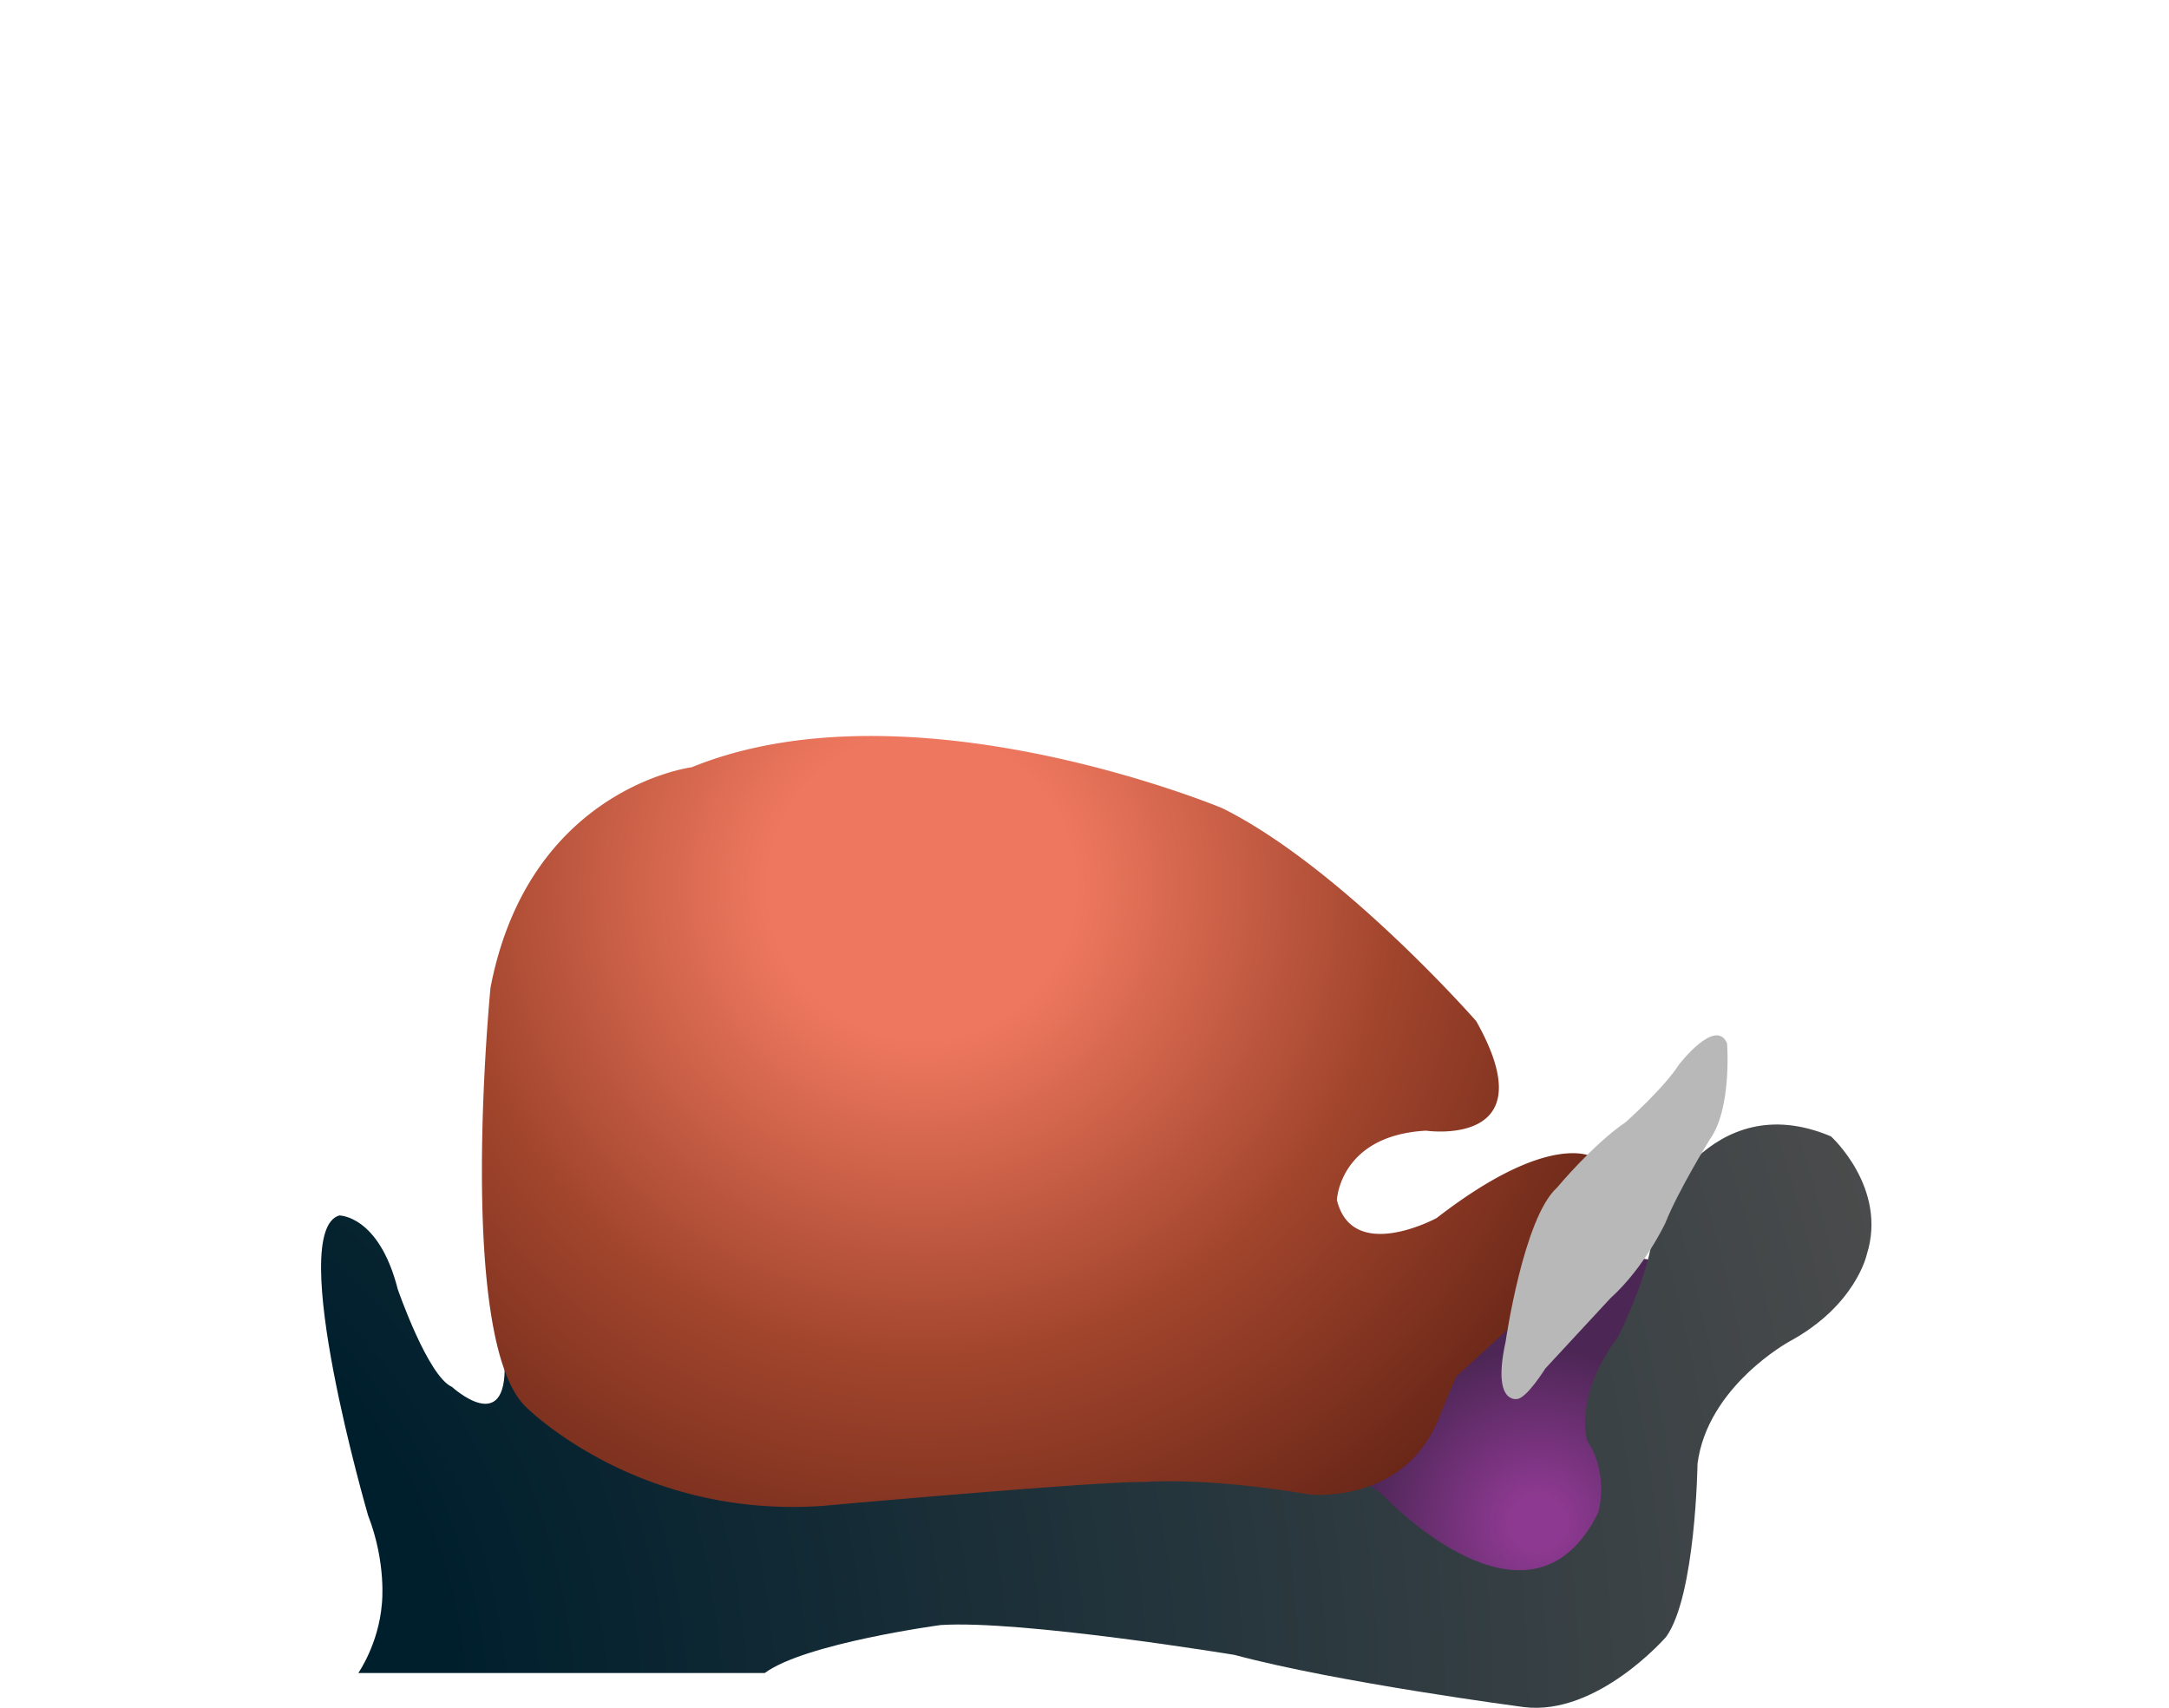 <svg width="157.6" height="124.11" version="1.1" viewBox="0 0 157.601 124.11" xml:space="preserve" xmlns="http://www.w3.org/2000/svg"><radialGradient id="a" cx="111.74" cy="110.67" r="17.192" gradientUnits="userSpaceOnUse"><stop stop-color="#8D3991" offset=".115"/><stop stop-color="#4C2655" offset=".746"/></radialGradient><path d="M111.8 90.098s-3.454 3.077-5.766 9.07l-7.552 9.59.847 4.294 9.753 2.479 2.91.164 5.477-5.069.366-5.694-.626-5.518 4.479-7.53-9.888-1.786z" fill="url(#a)"/><radialGradient id="b" cx="-5.008" cy="125.08" r="150.22" gradientUnits="userSpaceOnUse"><stop stop-color="#001F2D" offset=".255"/><stop stop-color="#4D4D4D" offset="1"/></radialGradient><path d="M133.04 82.585c-8.839-3.738-12.871 5.876-12.871 5.876.162 3.259-2.607 8.697-2.607 8.697-3.266 4.368-2.227 7.552-2.227 7.552 1.627 2.486.791 5.215.791 5.215-5.005 10.162-15.74-1.366-15.74-1.366l-2.396-1.689-10.285-1.856-19.537 1.519-14.813 1.291-14.271-6.716-2.419-2.056c.192 5.432-3.823 1.739-3.823 1.739-1.754-.769-3.941-7.1-3.941-7.1-1.369-5.382-4.253-5.36-4.253-5.36-3.903 1.188 2.098 21.801 2.098 21.801 1.354 3.482 1.001 6.435 1.001 6.435-.243 2.932-1.713 5.016-1.713 5.016h29.534c2.914-2.159 12.771-3.485 12.771-3.485 5.837-.388 21.364 2.169 21.364 2.169 7.451 2.007 21.015 3.792 21.015 3.792 5.35.665 10.344-5.104 10.344-5.104 2.148-2.98 2.28-12.574 2.28-12.574.717-5.638 6.679-8.893 6.679-8.893 4.825-2.614 5.62-6.317 5.62-6.317 1.533-4.837-2.601-8.586-2.601-8.586z" fill="url(#b)"/><radialGradient id="c" cx="66.993" cy="64.416" r="59.629" gradientUnits="userSpaceOnUse"><stop stop-color="#EE785F" offset=".186"/><stop stop-color="#A2452D" offset=".576"/><stop stop-color="#5D2013" offset="1"/></radialGradient><path d="M50.261 55.758c15.931-6.488 38.563 2.98 38.563 2.98 8.676 4.322 18.438 15.47 18.438 15.47 5.224 9.267-3.649 7.961-3.649 7.961-6.27.345-6.474 5.036-6.474 5.036 1.131 4.639 7.249 1.313 7.249 1.313 8.357-6.471 11.429-4.394 11.429-4.394a3.524 3.524 0 0 0-.793.431l.793-.431.267 1.559-1.722 6.509-8.546 7.847a120.53 120.53 0 0 0-1.286 3.06c-2.528 6.268-9.376 5.51-9.376 5.51-7.687-1.298-11.991-.907-11.991-.907-3.041-.092-23.352 1.732-23.352 1.732-13.585.968-21.647-7.235-21.647-7.235-5.029-5.047-2.523-30.427-2.523-30.427 2.798-14.524 14.62-16.014 14.62-16.014z" fill="url(#c)"/><path d="M125.49 75.823s.373 4.748-1.267 7.004c0 0-2.283 3.699-3.218 6.054 0 0-1.515 3.233-3.985 5.46 0 0-3.541 3.831-4.734 5.111 0 0-1.349 2.163-2.049 2.217 0 0-1.847.416-.836-4.173 0 0 1.288-8.978 3.726-11.18 0 0 2.646-3.18 5-4.767 0 0 2.824-2.522 3.875-4.193 0 0 2.663-3.451 3.488-1.533z" fill="#B8B8B8"/></svg>